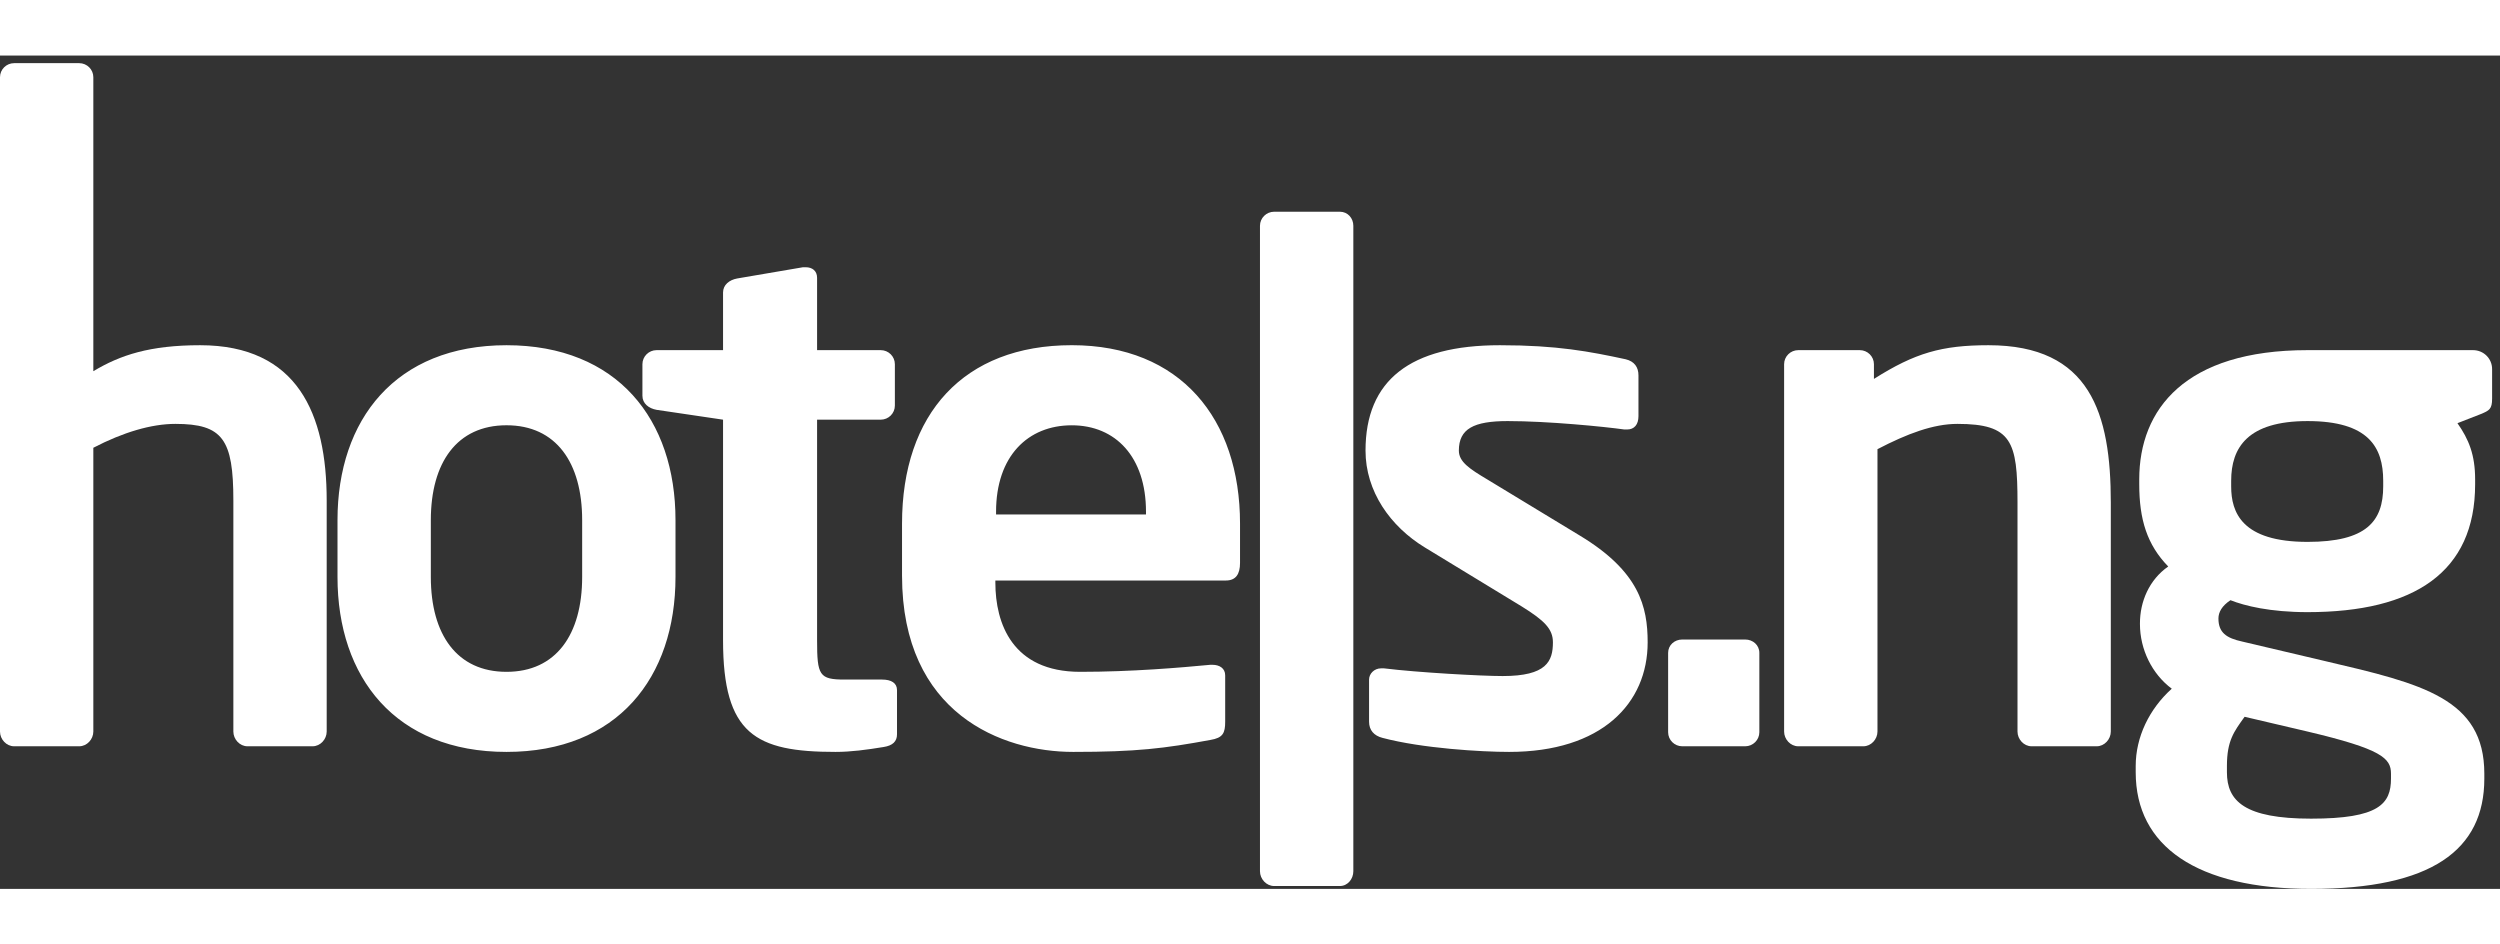 <svg xmlns="http://www.w3.org/2000/svg" xmlns:xlink="http://www.w3.org/1999/xlink" width="90px" height="34px" viewBox="0 0 96 32" version="1.1">
    <rect x="0" y="0" width="96" height="32" fill="#333333" stroke="none"/>
    <g stroke="none" stroke-width="1" fill="none" fill-rule="evenodd">
    <g transform="translate(-20, -14)">
    <g transform="translate(20, 14)">
        <path d="M67.016 26.524L64.599 26.524C64.3 26.524 64.056 26.281 64.056 25.984L64.056 22.937C64.056 22.64 64.3 22.424 64.599 22.424L67.016 22.424C67.314 22.424 67.559 22.64 67.559 22.937L67.559 25.984C67.559 26.281 67.314 26.524 67.016 26.524" fill="#ffffff"></path>
        <path d="M12.002 26.524L9.504 26.524C9.205 26.524 8.961 26.255 8.961 25.958L8.961 17.083C8.961 14.737 8.553 14.144 6.734 14.144 5.811 14.144 4.725 14.467 3.584 15.061L3.584 25.958C3.584 26.255 3.34 26.524 3.041 26.524L0.543 26.524C0.244 26.524 0 26.255 0 25.958L0 0.831C0 0.534 0.244 0.292 0.543 0.292L3.041 0.292C3.34 0.292 3.584 0.534 3.584 0.831L3.584 12.121C4.616 11.5 5.757 11.123 7.684 11.123 11.431 11.123 12.545 13.766 12.545 17.083L12.545 25.958C12.545 26.255 12.301 26.524 12.002 26.524" fill="#ffffff" mask="url(#mask-2)"></path>
        <path d="M22.355 17.839C22.355 15.627 21.351 14.197 19.45 14.197 17.549 14.197 16.544 15.627 16.544 17.839L16.544 20.023C16.544 22.236 17.549 23.665 19.45 23.665 21.351 23.665 22.355 22.236 22.355 20.023L22.355 17.839ZM19.45 26.74C15.186 26.74 12.96 23.881 12.96 20.023L12.96 17.839C12.96 13.982 15.186 11.123 19.45 11.123 23.713 11.123 25.939 13.982 25.939 17.839L25.939 20.023C25.939 23.881 23.713 26.74 19.45 26.74L19.45 26.74ZM33.929 26.552C33.277 26.659 32.68 26.74 32.083 26.74 29.014 26.74 27.765 26.066 27.765 22.452L27.765 13.982 25.212 13.604C24.914 13.551 24.669 13.362 24.669 13.065L24.669 11.851C24.669 11.555 24.914 11.312 25.212 11.312L27.765 11.312 27.765 9.099C27.765 8.803 28.009 8.614 28.308 8.56L30.833 8.129 30.942 8.129C31.186 8.129 31.376 8.263 31.376 8.534L31.376 11.312 33.82 11.312C34.119 11.312 34.363 11.555 34.363 11.851L34.363 13.442C34.363 13.739 34.119 13.982 33.82 13.982L31.376 13.982 31.376 22.452C31.376 23.8 31.458 23.962 32.435 23.962L33.875 23.962C34.228 23.962 34.445 24.097 34.445 24.366L34.445 26.066C34.445 26.335 34.282 26.498 33.929 26.552M44.006 17.515C44.006 15.412 42.838 14.198 41.155 14.198 39.471 14.198 38.249 15.384 38.249 17.515L38.249 17.622 44.006 17.622 44.006 17.515ZM47.074 20.158L38.222 20.158 38.222 20.239C38.222 21.804 38.873 23.665 41.48 23.665 43.462 23.665 45.336 23.503 46.476 23.395L46.558 23.395C46.83 23.395 47.047 23.53 47.047 23.8L47.047 25.58C47.047 26.012 46.965 26.201 46.476 26.281 44.712 26.606 43.652 26.74 41.209 26.74 38.493 26.74 34.638 25.284 34.638 19.97L34.638 17.973C34.638 13.766 37 11.122 41.155 11.122 45.336 11.122 47.617 13.955 47.617 17.973L47.617 19.484C47.617 19.916 47.454 20.158 47.074 20.158L47.074 20.158ZM51.452 31.89L48.927 31.89C48.628 31.89 48.383 31.62 48.383 31.323L48.383 6.537C48.383 6.241 48.628 5.997 48.927 5.997L51.452 5.997C51.75 5.997 51.968 6.241 51.968 6.537L51.968 31.323C51.968 31.62 51.75 31.89 51.452 31.89M57.948 26.74C56.89 26.74 54.608 26.605 53.088 26.201 52.762 26.119 52.572 25.904 52.572 25.581L52.572 23.962C52.572 23.746 52.762 23.531 53.034 23.531L53.142 23.531C54.446 23.692 56.89 23.827 57.704 23.827 59.388 23.827 59.632 23.26 59.632 22.532 59.632 22.019 59.306 21.696 58.437 21.156L54.717 18.891C53.386 18.081 52.436 16.733 52.436 15.169 52.436 12.471 54.147 11.123 57.596 11.123 59.795 11.123 61.044 11.365 62.429 11.663 62.755 11.743 62.917 11.959 62.917 12.282L62.917 13.847C62.917 14.171 62.755 14.359 62.483 14.359L62.375 14.359C61.614 14.251 59.442 14.036 57.894 14.036 56.591 14.036 56.02 14.332 56.02 15.169 56.02 15.6 56.428 15.869 57.107 16.274L60.664 18.432C62.945 19.808 63.27 21.156 63.27 22.532 63.27 24.879 61.506 26.74 57.948 26.74M80.513 26.524L78.014 26.524C77.716 26.524 77.472 26.255 77.472 25.958L77.472 17.164C77.472 14.818 77.254 14.144 75.163 14.144 74.24 14.144 73.235 14.521 72.095 15.115L72.095 25.958C72.095 26.255 71.851 26.524 71.552 26.524L69.053 26.524C68.755 26.524 68.51 26.255 68.51 25.958L68.51 11.851C68.51 11.555 68.755 11.312 69.053 11.312L71.416 11.312C71.714 11.312 71.959 11.555 71.959 11.851L71.959 12.417C73.534 11.419 74.566 11.123 76.358 11.123 80.268 11.123 81.055 13.739 81.055 17.164L81.055 25.958C81.055 26.255 80.811 26.524 80.513 26.524" fill="#ffffff"></path>
        <path d="M91.515 16.328C91.515 15.034 90.945 14.036 88.61 14.036 86.301 14.036 85.677 15.061 85.677 16.328L85.677 16.545C85.677 17.542 86.084 18.675 88.61 18.675 90.863 18.675 91.515 17.893 91.515 16.545L91.515 16.328ZM91.814 27.576C91.814 26.983 91.461 26.632 88.61 25.958L86.193 25.391C85.785 25.958 85.514 26.309 85.514 27.28L85.514 27.522C85.514 28.628 86.193 29.303 88.746 29.303 91.352 29.303 91.814 28.736 91.814 27.765L91.814 27.576ZM95.263 13.767L94.366 14.117C94.801 14.737 95.045 15.331 95.045 16.274L95.045 16.463C95.045 19.835 92.71 21.373 88.61 21.373 87.17 21.373 86.193 21.13 85.65 20.914 85.324 21.13 85.188 21.373 85.188 21.615 85.188 22.155 85.486 22.37 86.112 22.505L89.316 23.26C93.008 24.123 95.398 24.69 95.398 27.576L95.398 27.765C95.398 30.517 93.362 32 88.746 32 84.346 32 82.011 30.355 82.011 27.522L82.011 27.28C82.011 26.173 82.527 25.095 83.396 24.313 82.635 23.746 82.174 22.802 82.174 21.831L82.174 21.804C82.174 20.968 82.527 20.131 83.26 19.62 82.445 18.783 82.147 17.812 82.147 16.463L82.147 16.274C82.147 13.577 83.912 11.312 88.61 11.312L94.964 11.312C95.371 11.312 95.697 11.635 95.697 12.04L95.697 13.173C95.697 13.577 95.588 13.631 95.263 13.767L95.263 13.767Z" fill="#ffffff" mask="url(#mask-4)"></path>
    </g>
    </g>
    </g>
</svg>